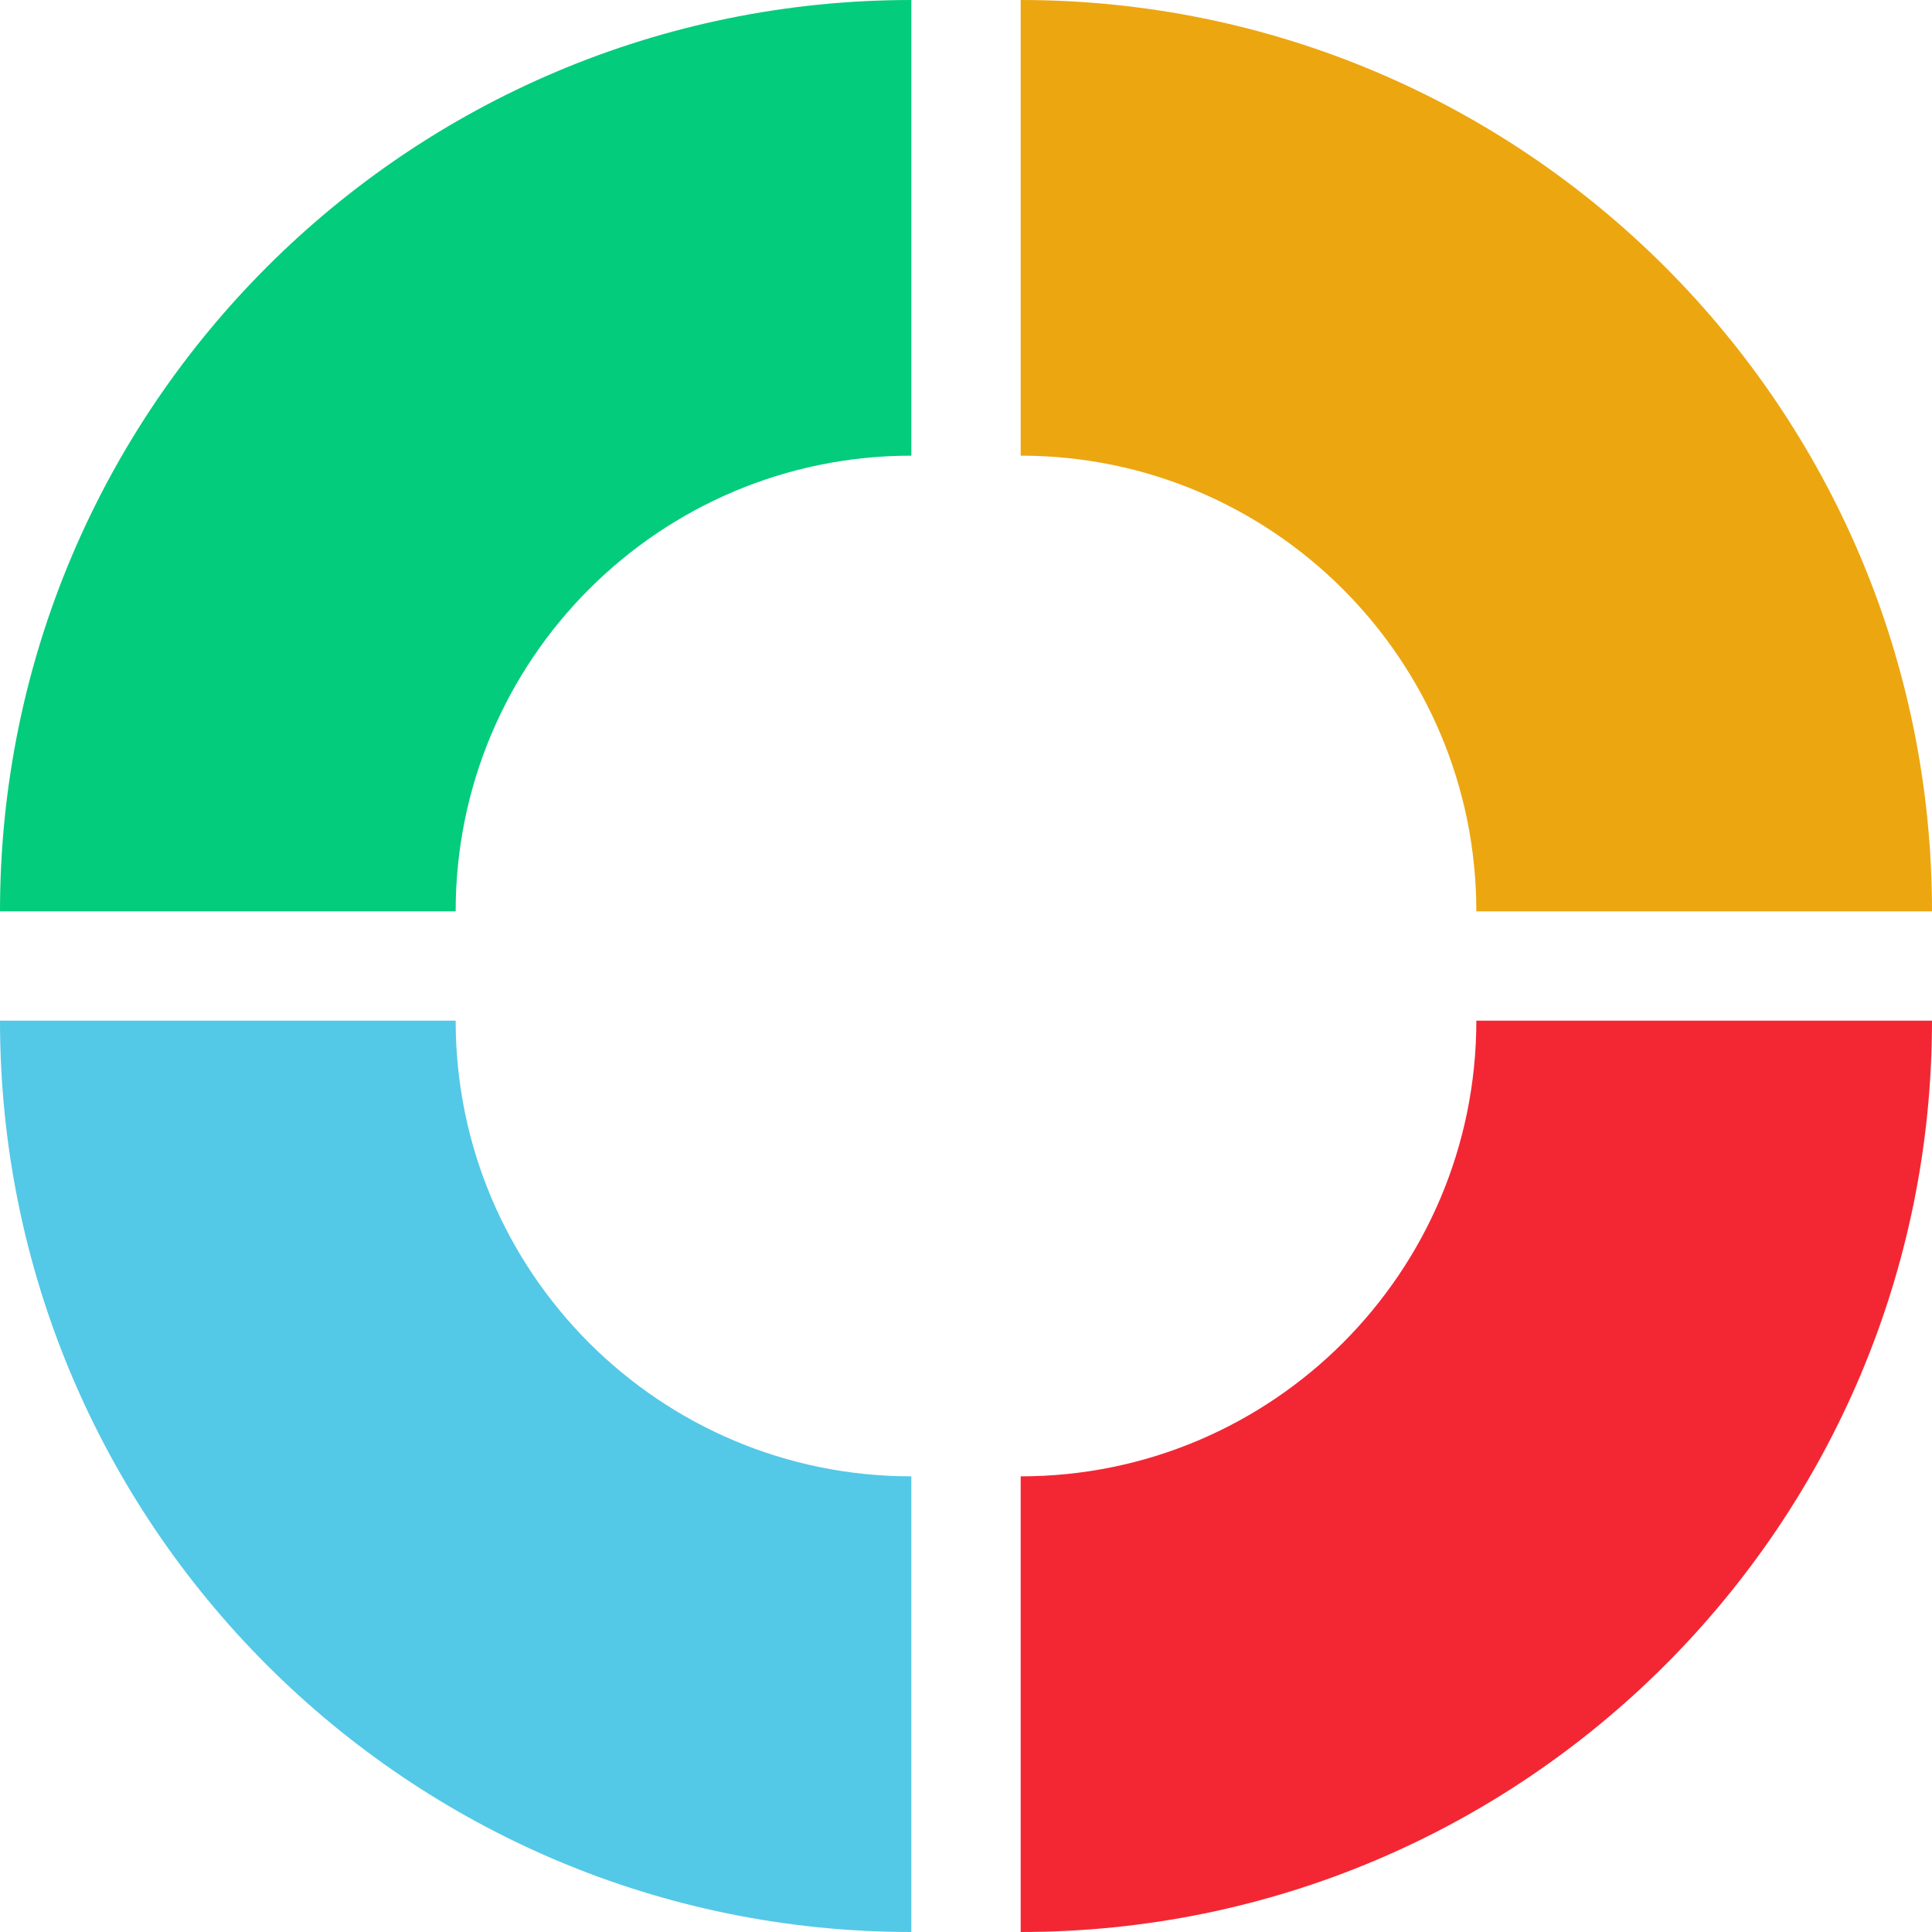 <svg width="106" height="106" viewBox="0 0 106 106" fill="none" xmlns="http://www.w3.org/2000/svg">
<path d="M106 50C106 22.386 83.614 0 56 0V25C69.807 25 81 36.193 81 50H106Z" fill="#ECA610"/>
<path d="M50 -2.18557e-06C22.386 -9.78512e-07 -1.20706e-06 22.386 0 50L25 50C25 36.193 36.193 25 50 25L50 -2.18557e-06Z" fill="#03CC7C"/>
<path d="M-4.37114e-06 56C-1.95702e-06 83.614 22.386 106 50 106L50 81C36.193 81 25 69.807 25 56L-4.37114e-06 56Z" fill="#54C8E7"/>
<path d="M56 106C83.614 106 106 83.614 106 56L81 56C81 69.807 69.807 81 56 81L56 106Z" fill="#F32734"/>
</svg>
